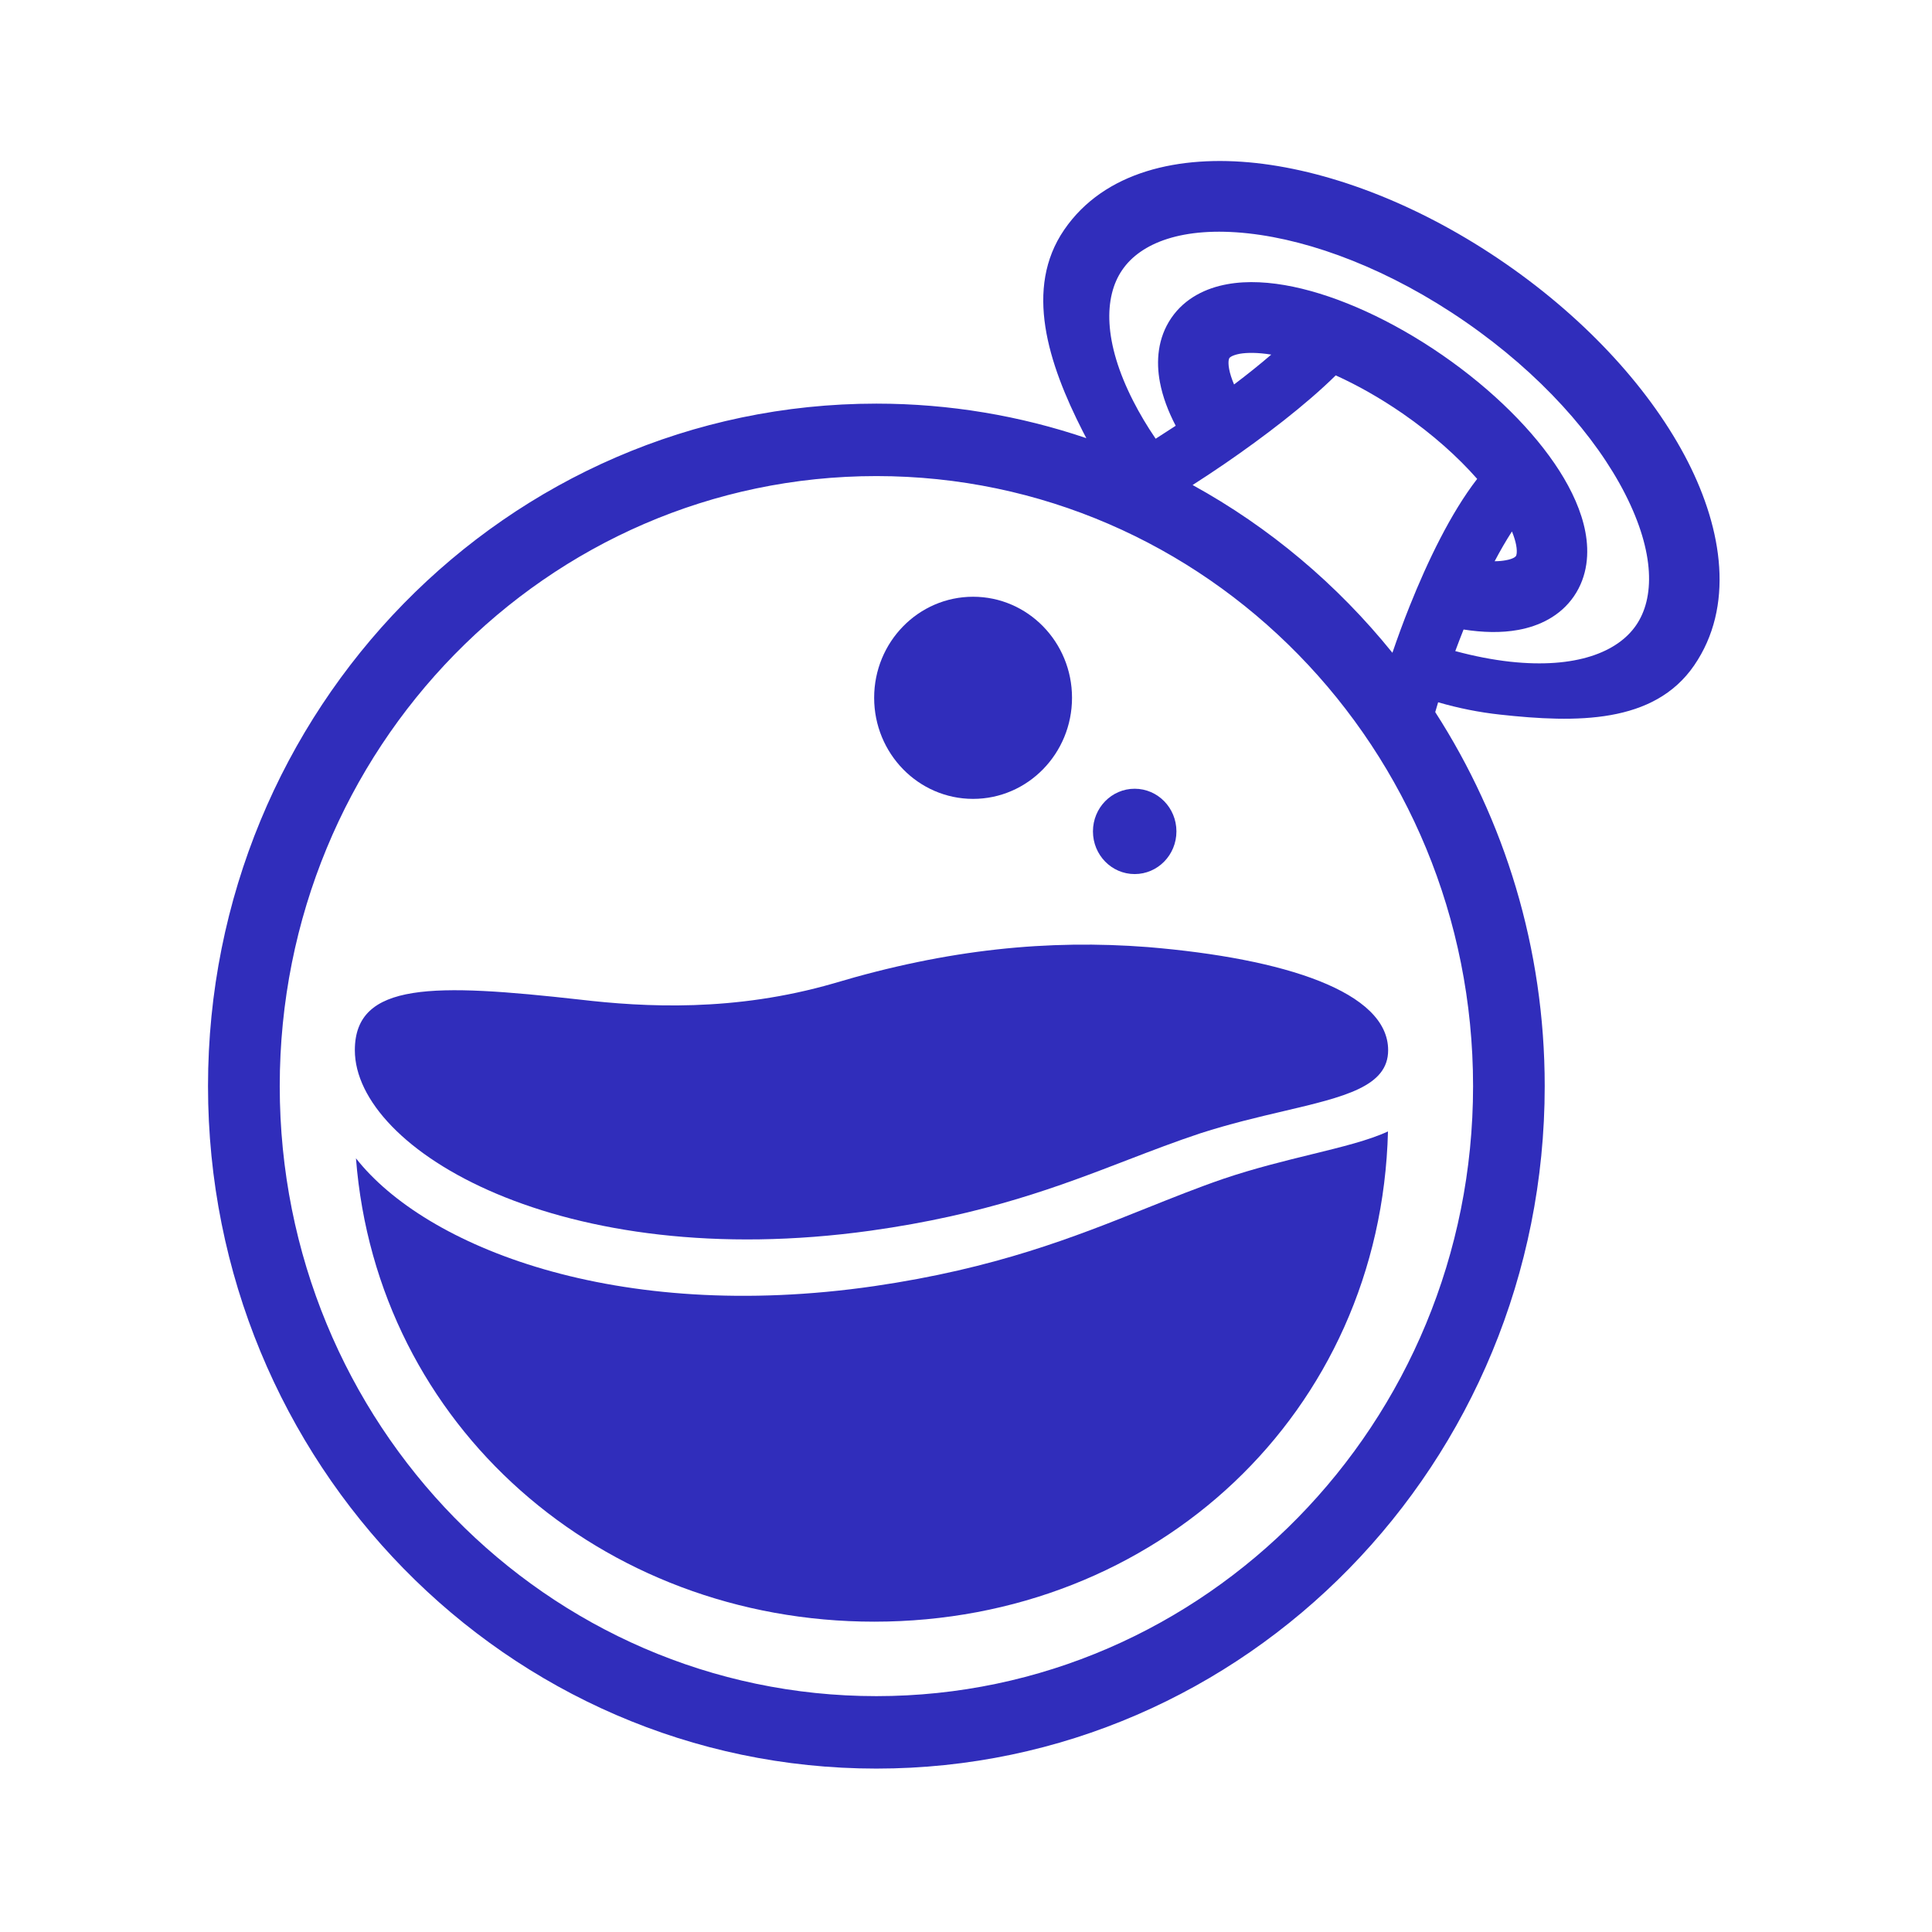 <svg width="24" height="24" viewBox="0 0 24 24" fill="none" xmlns="http://www.w3.org/2000/svg">
<path d="M10.858 15.977C7.647 16.442 5.28 15.482 4.422 14.389C4.681 17.719 7.47 20.145 10.86 20.145C14.362 20.145 17.152 17.556 17.242 14.055C17.002 14.166 16.674 14.246 16.295 14.339C15.961 14.421 15.587 14.512 15.199 14.643C14.876 14.754 14.565 14.879 14.242 15.008C13.348 15.366 12.373 15.756 10.858 15.977Z" fill="#302DBB"/>
<path d="M17.244 13.046C17.244 12.322 15.963 11.907 14.259 11.765C13.026 11.67 11.781 11.789 10.355 12.216C9.122 12.572 8.01 12.512 7.2 12.417C5.399 12.216 4.408 12.192 4.408 13.046C4.408 14.28 6.971 15.822 10.814 15.288C12.244 15.088 13.165 14.734 14.008 14.409C14.313 14.292 14.607 14.179 14.912 14.078C15.278 13.96 15.63 13.877 15.946 13.803C16.702 13.625 17.244 13.498 17.244 13.046Z" fill="#302DBB"/>
<path d="M13.317 8.668C13.317 9.361 12.767 9.924 12.088 9.924C11.409 9.924 10.859 9.361 10.859 8.668C10.859 7.975 11.409 7.413 12.088 7.413C12.767 7.413 13.317 7.975 13.317 8.668Z" fill="#302DBB"/>
<path d="M14.095 10.858C14.382 10.858 14.614 10.621 14.614 10.328C14.614 10.035 14.382 9.798 14.095 9.798C13.809 9.798 13.577 10.035 13.577 10.328C13.577 10.621 13.809 10.858 14.095 10.858Z" fill="#302DBB"/>
<path fill-rule="evenodd" clip-rule="evenodd" d="M18.7 3.273C17.671 2.562 16.567 2.131 15.601 2.025C14.654 1.922 13.719 2.126 13.22 2.854C12.721 3.582 13.018 4.51 13.452 5.361C13.466 5.388 13.48 5.416 13.495 5.443C12.675 5.165 11.797 5.014 10.887 5.014C6.296 5.014 2.584 8.814 2.584 13.492C2.584 18.171 6.296 21.97 10.887 21.97C15.477 21.97 19.189 18.171 19.189 13.492C19.189 11.778 18.689 10.181 17.829 8.846C17.841 8.807 17.852 8.767 17.865 8.724C18.12 8.798 18.376 8.849 18.634 8.877C19.581 8.981 20.547 8.993 21.046 8.265C21.545 7.537 21.401 6.586 20.967 5.735C20.523 4.866 19.729 3.984 18.7 3.273ZM18.078 8.088C18.315 8.152 18.544 8.196 18.76 8.22C19.576 8.309 20.096 8.101 20.325 7.766C20.554 7.432 20.562 6.87 20.188 6.136C19.823 5.42 19.137 4.642 18.203 3.997C17.27 3.352 16.302 2.986 15.506 2.899C14.69 2.81 14.17 3.018 13.941 3.353C13.711 3.687 13.703 4.249 14.078 4.983C14.156 5.136 14.249 5.293 14.356 5.45C14.435 5.4 14.518 5.346 14.605 5.289C14.512 5.111 14.443 4.929 14.409 4.748C14.36 4.489 14.38 4.199 14.551 3.949C14.722 3.7 14.985 3.578 15.243 3.531C15.498 3.484 15.782 3.503 16.065 3.562C16.634 3.681 17.292 3.979 17.919 4.412C18.546 4.846 19.057 5.356 19.371 5.848C19.527 6.093 19.646 6.352 19.694 6.608C19.743 6.867 19.723 7.157 19.552 7.407C19.381 7.656 19.118 7.778 18.86 7.825C18.648 7.864 18.416 7.857 18.181 7.82C18.145 7.91 18.111 8 18.078 8.088ZM18.567 6.972C18.619 6.972 18.665 6.967 18.704 6.96C18.757 6.951 18.79 6.937 18.808 6.927C18.824 6.917 18.829 6.911 18.831 6.908C18.833 6.906 18.837 6.899 18.84 6.88C18.843 6.859 18.844 6.823 18.834 6.77C18.825 6.722 18.808 6.666 18.782 6.602C18.709 6.715 18.637 6.839 18.567 6.972ZM18.35 5.949C18.113 5.679 17.799 5.396 17.423 5.136C17.14 4.941 16.858 4.783 16.593 4.663C16.221 5.03 15.697 5.429 15.221 5.756C15.083 5.85 14.947 5.941 14.815 6.025C15.77 6.55 16.612 7.26 17.297 8.109C17.361 7.922 17.433 7.724 17.513 7.525C17.733 6.975 18.021 6.374 18.35 5.949ZM15.792 4.405C15.623 4.378 15.491 4.379 15.399 4.395C15.346 4.405 15.313 4.419 15.295 4.429C15.279 4.438 15.274 4.445 15.272 4.448C15.27 4.45 15.266 4.457 15.263 4.476C15.26 4.497 15.259 4.532 15.269 4.585C15.279 4.639 15.299 4.703 15.33 4.776C15.493 4.653 15.649 4.528 15.792 4.405ZM10.887 5.914C6.794 5.914 3.475 9.299 3.475 13.492C3.475 17.686 6.794 21.07 10.887 21.07C14.966 21.07 18.299 17.685 18.299 13.492C18.299 9.299 14.98 5.914 10.887 5.914Z" fill="#302DBB"/>
</svg>